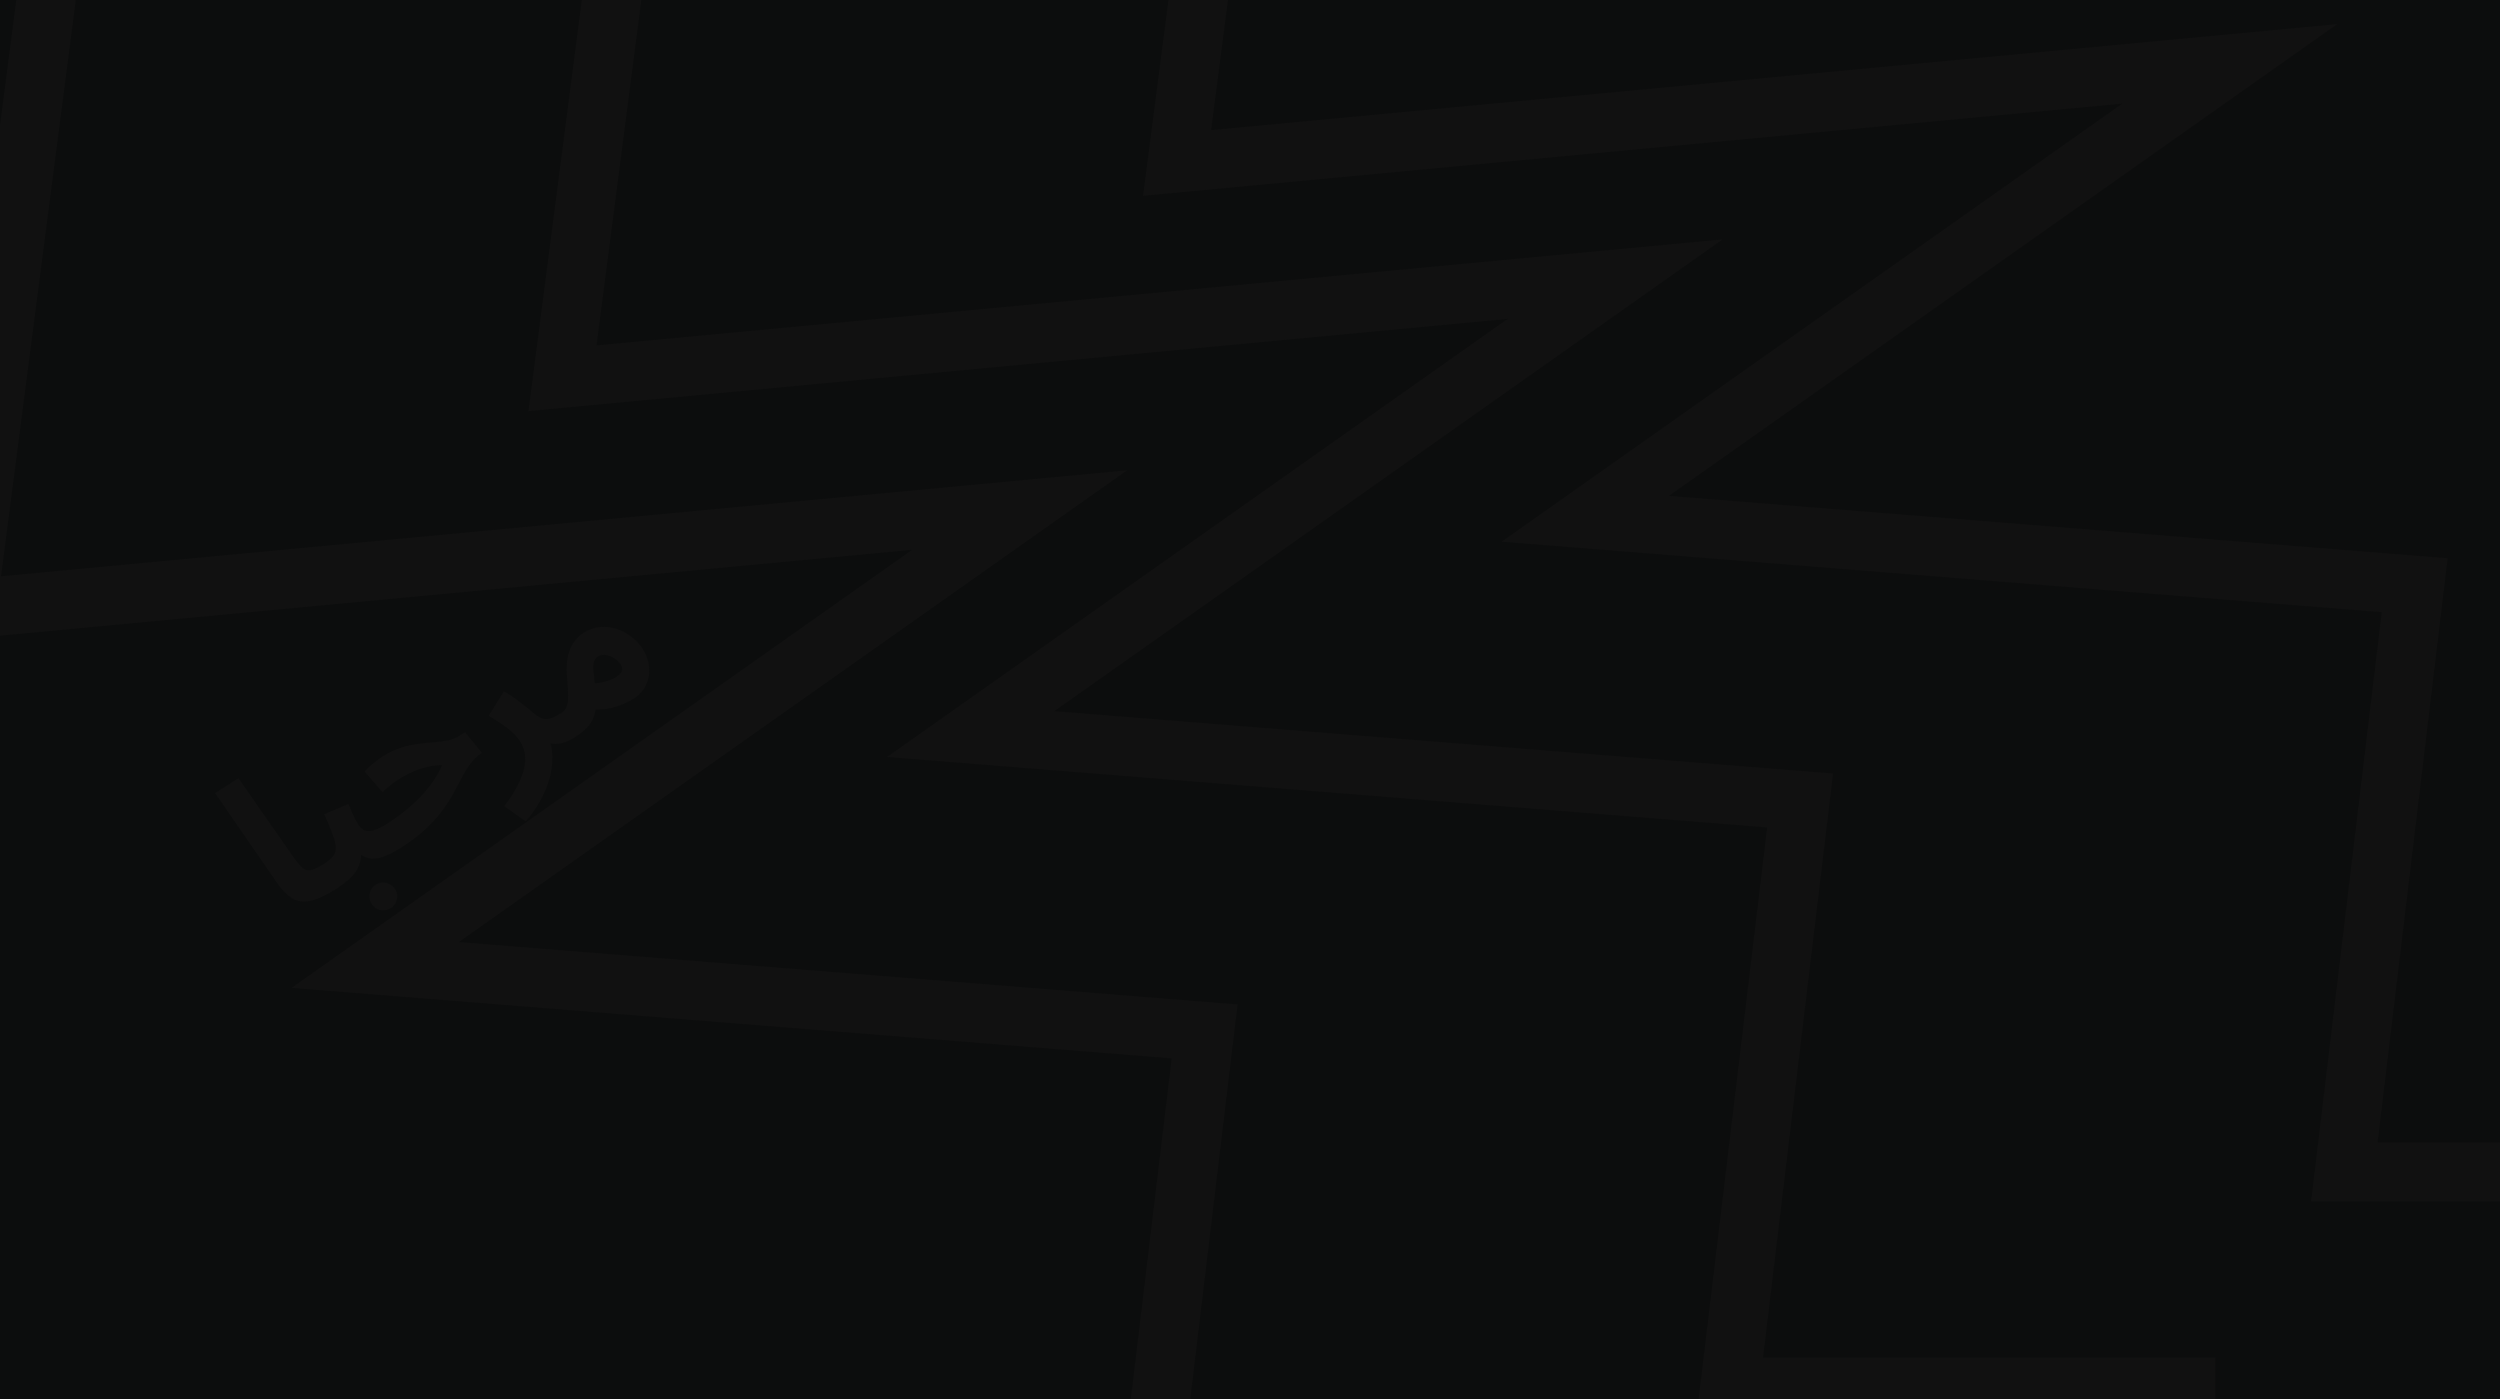 <svg width="1440" height="806" viewBox="0 0 1440 806" fill="none" xmlns="http://www.w3.org/2000/svg">
<g clip-path="url(#clip0_125_892)">
<rect width="1440" height="806" fill="#0C0D0D"/>
<g filter="url(#filter0_di_125_892)">
<path d="M751.539 -481L678 85.865L1284.32 28.79L913.123 290.819L1390.87 329.086L1350.35 667H1630" stroke="#111111" stroke-width="34"/>
</g>
<g filter="url(#filter1_di_125_892)">
<path d="M54.539 -224L-19 342.866L587.318 285.79L216.123 547.819L693.874 586.086L653.353 924H933" stroke="#111111" stroke-width="34"/>
</g>
<g filter="url(#filter2_di_125_892)">
<path d="M397.539 -357L324 209.866L930.318 152.79L559.123 414.819L1036.87 453.086L996.353 791H1276" stroke="#111111" stroke-width="34"/>
</g>
<g filter="url(#filter3_di_125_892)">
<path d="M193.764 503.939C187.799 507.73 182.793 510.056 178.747 510.916C174.766 511.736 171.318 511.27 168.405 509.52C165.451 507.705 162.614 504.87 159.894 501.016L123.876 448.805L137.346 440.244L169.267 486.009C171.27 488.878 172.998 490.887 174.448 492.037C175.899 493.186 177.493 493.568 179.23 493.185C181.032 492.76 183.343 491.651 186.166 489.858C188.603 488.309 190.743 487.85 192.584 488.48C194.449 489.006 195.973 490.199 197.155 492.059C198.419 494.047 198.805 496.143 198.314 498.346C197.782 500.485 196.266 502.349 193.764 503.939ZM193.895 503.856L186.297 489.775C188.734 488.226 190.516 486.778 191.641 485.432C192.831 484.046 193.415 482.414 193.393 480.537C193.394 478.555 192.827 476.034 191.693 472.973C190.622 469.871 188.981 465.872 186.769 460.974L200.718 455.081C201.201 456.124 201.722 457.369 202.281 458.815C202.904 460.22 203.547 461.658 204.21 463.127C204.897 464.491 205.608 465.751 206.341 466.905C207.32 468.445 208.476 469.556 209.811 470.239C211.168 470.817 212.897 470.844 214.995 470.32C217.158 469.756 219.907 468.414 223.243 466.295C225.68 464.746 227.82 464.287 229.661 464.917C231.462 465.484 232.954 466.697 234.136 468.557C235.399 470.546 235.786 472.641 235.295 474.844C234.827 476.942 233.343 478.786 230.841 480.376C226.415 483.189 222.558 485.055 219.27 485.974C215.982 486.893 213.033 486.786 210.422 485.654C207.811 484.521 205.213 482.345 202.627 479.126L207.245 476.191C208.047 480.004 208.27 483.329 207.912 486.168C207.514 488.942 206.639 491.39 205.285 493.511C203.931 495.632 202.246 497.513 200.228 499.156C198.315 500.822 196.204 502.389 193.895 503.856ZM225.084 515.102C223.224 516.284 221.213 516.661 219.051 516.235C216.953 515.767 215.312 514.603 214.13 512.743C212.948 510.883 212.55 508.839 212.936 506.613C213.427 504.41 214.603 502.717 216.463 501.535C218.323 500.353 220.323 500.028 222.461 500.56C224.705 501.115 226.418 502.322 227.6 504.183C228.783 506.043 229.108 508.042 228.576 510.181C228.108 512.279 226.945 513.919 225.084 515.102ZM230.821 480.389L223.223 466.308C226.686 464.106 229.996 461.733 233.151 459.188C236.306 456.642 239.242 453.966 241.96 451.158C244.678 448.35 247.093 445.42 249.205 442.366C251.381 439.273 253.202 436.044 254.667 432.682C252.009 432.75 249.292 433.081 246.517 433.674C243.742 434.267 240.95 435.186 238.139 436.432C235.353 437.573 232.548 439.04 229.726 440.833C228.699 441.486 227.629 442.211 226.515 443.008C225.466 443.766 224.425 444.607 223.393 445.533C222.319 446.395 221.287 447.322 220.296 448.312L209.994 436.353C211.528 434.658 213.261 433.062 215.191 431.565C217.145 429.963 218.923 428.653 220.527 427.634C223.991 425.433 227.41 423.8 230.786 422.735C234.226 421.63 237.531 420.88 240.702 420.485C243.937 420.05 246.98 419.737 249.831 419.547C252.745 419.315 255.409 418.973 257.823 418.52C260.301 418.026 262.469 417.188 264.33 416.006L267.889 413.743L277.561 425.561C274.885 427.442 272.633 429.639 270.807 432.15C269.005 434.556 267.365 437.219 265.889 440.138C264.436 442.953 262.831 445.954 261.074 449.141C259.382 452.288 257.276 455.562 254.756 458.965C252.236 462.367 249.06 465.872 245.228 469.477C241.396 473.083 236.594 476.72 230.821 480.389ZM302.837 465.149L290.348 456.336C293.014 453.021 295.268 449.697 297.112 446.364C299.02 442.991 300.442 439.701 301.376 436.496C302.311 433.29 302.663 430.23 302.431 427.316C302.159 424.337 301.208 421.565 299.577 418.999C297.865 416.305 295.381 413.742 292.124 411.309C288.867 408.876 285.312 406.543 281.461 404.308L290.213 390.236C292.631 391.491 294.991 393.008 297.292 394.787C299.617 396.461 301.639 398.013 303.357 399.442C305.076 400.871 306.235 401.846 306.835 402.365C309.69 404.873 312.213 406.151 314.405 406.199C316.661 406.206 319.553 405.089 323.08 402.847C325.518 401.298 327.657 400.838 329.499 401.469C331.364 401.995 332.887 403.188 334.07 405.048C335.333 407.036 335.72 409.132 335.229 411.335C334.697 413.474 333.18 415.338 330.679 416.928C328.049 418.599 325.495 419.682 323.017 420.176C320.54 420.67 318.223 420.567 316.067 419.866C313.974 419.124 312.136 417.861 310.552 416.077L315.396 415.835C317.171 419.479 318.087 423.399 318.143 427.596C318.304 431.817 317.756 436.127 316.5 440.527C315.244 444.927 313.432 449.23 311.063 453.437C308.693 457.645 305.951 461.548 302.837 465.149ZM330.794 416.855L323.195 402.774C324.671 401.836 325.697 400.688 326.275 399.331C326.876 397.868 327.204 395.904 327.258 393.438C327.271 390.908 327.09 387.647 326.713 383.654C326.192 378.582 326.264 374.304 326.931 370.819C327.661 367.293 328.832 364.388 330.442 362.104C332.076 359.715 334.015 357.807 336.26 356.38C339.082 354.587 342.099 353.525 345.311 353.194C348.523 352.864 351.7 353.187 354.841 354.162C357.941 355.073 360.829 356.57 363.503 358.653C366.201 360.63 368.446 363.03 370.24 365.852C372.4 369.252 373.619 372.8 373.897 376.495C374.198 380.086 373.575 383.499 372.028 386.733C370.505 389.862 368.108 392.466 364.836 394.545C362.078 396.298 358.565 397.855 354.298 399.216C350.03 400.578 344.898 401.003 338.9 400.492L336.408 385.732C340.558 385.886 344.17 385.617 347.242 384.925C350.378 384.193 352.78 383.297 354.448 382.237C355.731 381.422 356.708 380.621 357.379 379.834C358.049 379.048 358.394 378.243 358.412 377.422C358.43 376.6 358.133 375.708 357.522 374.746C356.665 373.399 355.468 372.223 353.93 371.22C352.392 370.216 350.772 369.58 349.07 369.311C347.391 368.937 345.847 369.198 344.435 370.095C343.088 370.951 342.26 372.198 341.95 373.836C341.664 375.368 341.662 377.35 341.946 379.781C342.254 382.107 342.573 384.876 342.903 388.088C343.303 391.976 343.429 395.363 343.282 398.248C343.094 401.069 342.564 403.566 341.695 405.74C340.848 407.809 339.509 409.74 337.678 411.535C335.911 413.288 333.616 415.061 330.794 416.855Z" fill="#111111"/>
</g>
</g>
<defs>
<filter id="filter0_di_125_892" x="654.402" y="-483.187" width="979.598" height="1175.19" filterUnits="userSpaceOnUse" color-interpolation-filters="sRGB">
<feFlood flood-opacity="0" result="BackgroundImageFix"/>
<feColorMatrix in="SourceAlpha" type="matrix" values="0 0 0 0 0 0 0 0 0 0 0 0 0 0 0 0 0 0 127 0" result="hardAlpha"/>
<feOffset dy="4"/>
<feGaussianBlur stdDeviation="2"/>
<feComposite in2="hardAlpha" operator="out"/>
<feColorMatrix type="matrix" values="0 0 0 0 0 0 0 0 0 0 0 0 0 0 0 0 0 0 0.25 0"/>
<feBlend mode="normal" in2="BackgroundImageFix" result="effect1_dropShadow_125_892"/>
<feBlend mode="normal" in="SourceGraphic" in2="effect1_dropShadow_125_892" result="shape"/>
<feColorMatrix in="SourceAlpha" type="matrix" values="0 0 0 0 0 0 0 0 0 0 0 0 0 0 0 0 0 0 127 0" result="hardAlpha"/>
<feOffset dy="4"/>
<feGaussianBlur stdDeviation="2"/>
<feComposite in2="hardAlpha" operator="arithmetic" k2="-1" k3="1"/>
<feColorMatrix type="matrix" values="0 0 0 0 0 0 0 0 0 0 0 0 0 0 0 0 0 0 0.25 0"/>
<feBlend mode="normal" in2="shape" result="effect2_innerShadow_125_892"/>
</filter>
<filter id="filter1_di_125_892" x="-42.598" y="-226.187" width="979.598" height="1175.19" filterUnits="userSpaceOnUse" color-interpolation-filters="sRGB">
<feFlood flood-opacity="0" result="BackgroundImageFix"/>
<feColorMatrix in="SourceAlpha" type="matrix" values="0 0 0 0 0 0 0 0 0 0 0 0 0 0 0 0 0 0 127 0" result="hardAlpha"/>
<feOffset dy="4"/>
<feGaussianBlur stdDeviation="2"/>
<feComposite in2="hardAlpha" operator="out"/>
<feColorMatrix type="matrix" values="0 0 0 0 0 0 0 0 0 0 0 0 0 0 0 0 0 0 0.25 0"/>
<feBlend mode="normal" in2="BackgroundImageFix" result="effect1_dropShadow_125_892"/>
<feBlend mode="normal" in="SourceGraphic" in2="effect1_dropShadow_125_892" result="shape"/>
<feColorMatrix in="SourceAlpha" type="matrix" values="0 0 0 0 0 0 0 0 0 0 0 0 0 0 0 0 0 0 127 0" result="hardAlpha"/>
<feOffset dy="4"/>
<feGaussianBlur stdDeviation="2"/>
<feComposite in2="hardAlpha" operator="arithmetic" k2="-1" k3="1"/>
<feColorMatrix type="matrix" values="0 0 0 0 0 0 0 0 0 0 0 0 0 0 0 0 0 0 0.25 0"/>
<feBlend mode="normal" in2="shape" result="effect2_innerShadow_125_892"/>
</filter>
<filter id="filter2_di_125_892" x="300.402" y="-359.187" width="979.598" height="1175.19" filterUnits="userSpaceOnUse" color-interpolation-filters="sRGB">
<feFlood flood-opacity="0" result="BackgroundImageFix"/>
<feColorMatrix in="SourceAlpha" type="matrix" values="0 0 0 0 0 0 0 0 0 0 0 0 0 0 0 0 0 0 127 0" result="hardAlpha"/>
<feOffset dy="4"/>
<feGaussianBlur stdDeviation="2"/>
<feComposite in2="hardAlpha" operator="out"/>
<feColorMatrix type="matrix" values="0 0 0 0 0 0 0 0 0 0 0 0 0 0 0 0 0 0 0.25 0"/>
<feBlend mode="normal" in2="BackgroundImageFix" result="effect1_dropShadow_125_892"/>
<feBlend mode="normal" in="SourceGraphic" in2="effect1_dropShadow_125_892" result="shape"/>
<feColorMatrix in="SourceAlpha" type="matrix" values="0 0 0 0 0 0 0 0 0 0 0 0 0 0 0 0 0 0 127 0" result="hardAlpha"/>
<feOffset dy="4"/>
<feGaussianBlur stdDeviation="2"/>
<feComposite in2="hardAlpha" operator="arithmetic" k2="-1" k3="1"/>
<feColorMatrix type="matrix" values="0 0 0 0 0 0 0 0 0 0 0 0 0 0 0 0 0 0 0.25 0"/>
<feBlend mode="normal" in2="shape" result="effect2_innerShadow_125_892"/>
</filter>
<filter id="filter3_di_125_892" x="119.875" y="313.416" width="280.168" height="236.429" filterUnits="userSpaceOnUse" color-interpolation-filters="sRGB">
<feFlood flood-opacity="0" result="BackgroundImageFix"/>
<feColorMatrix in="SourceAlpha" type="matrix" values="0 0 0 0 0 0 0 0 0 0 0 0 0 0 0 0 0 0 127 0" result="hardAlpha"/>
<feOffset dy="4"/>
<feGaussianBlur stdDeviation="2"/>
<feComposite in2="hardAlpha" operator="out"/>
<feColorMatrix type="matrix" values="0 0 0 0 0 0 0 0 0 0 0 0 0 0 0 0 0 0 0.25 0"/>
<feBlend mode="normal" in2="BackgroundImageFix" result="effect1_dropShadow_125_892"/>
<feBlend mode="normal" in="SourceGraphic" in2="effect1_dropShadow_125_892" result="shape"/>
<feColorMatrix in="SourceAlpha" type="matrix" values="0 0 0 0 0 0 0 0 0 0 0 0 0 0 0 0 0 0 127 0" result="hardAlpha"/>
<feOffset dy="4"/>
<feGaussianBlur stdDeviation="2"/>
<feComposite in2="hardAlpha" operator="arithmetic" k2="-1" k3="1"/>
<feColorMatrix type="matrix" values="0 0 0 0 0 0 0 0 0 0 0 0 0 0 0 0 0 0 0.25 0"/>
<feBlend mode="normal" in2="shape" result="effect2_innerShadow_125_892"/>
</filter>
<clipPath id="clip0_125_892">
<rect width="1440" height="806" fill="white"/>
</clipPath>
</defs>
</svg>
